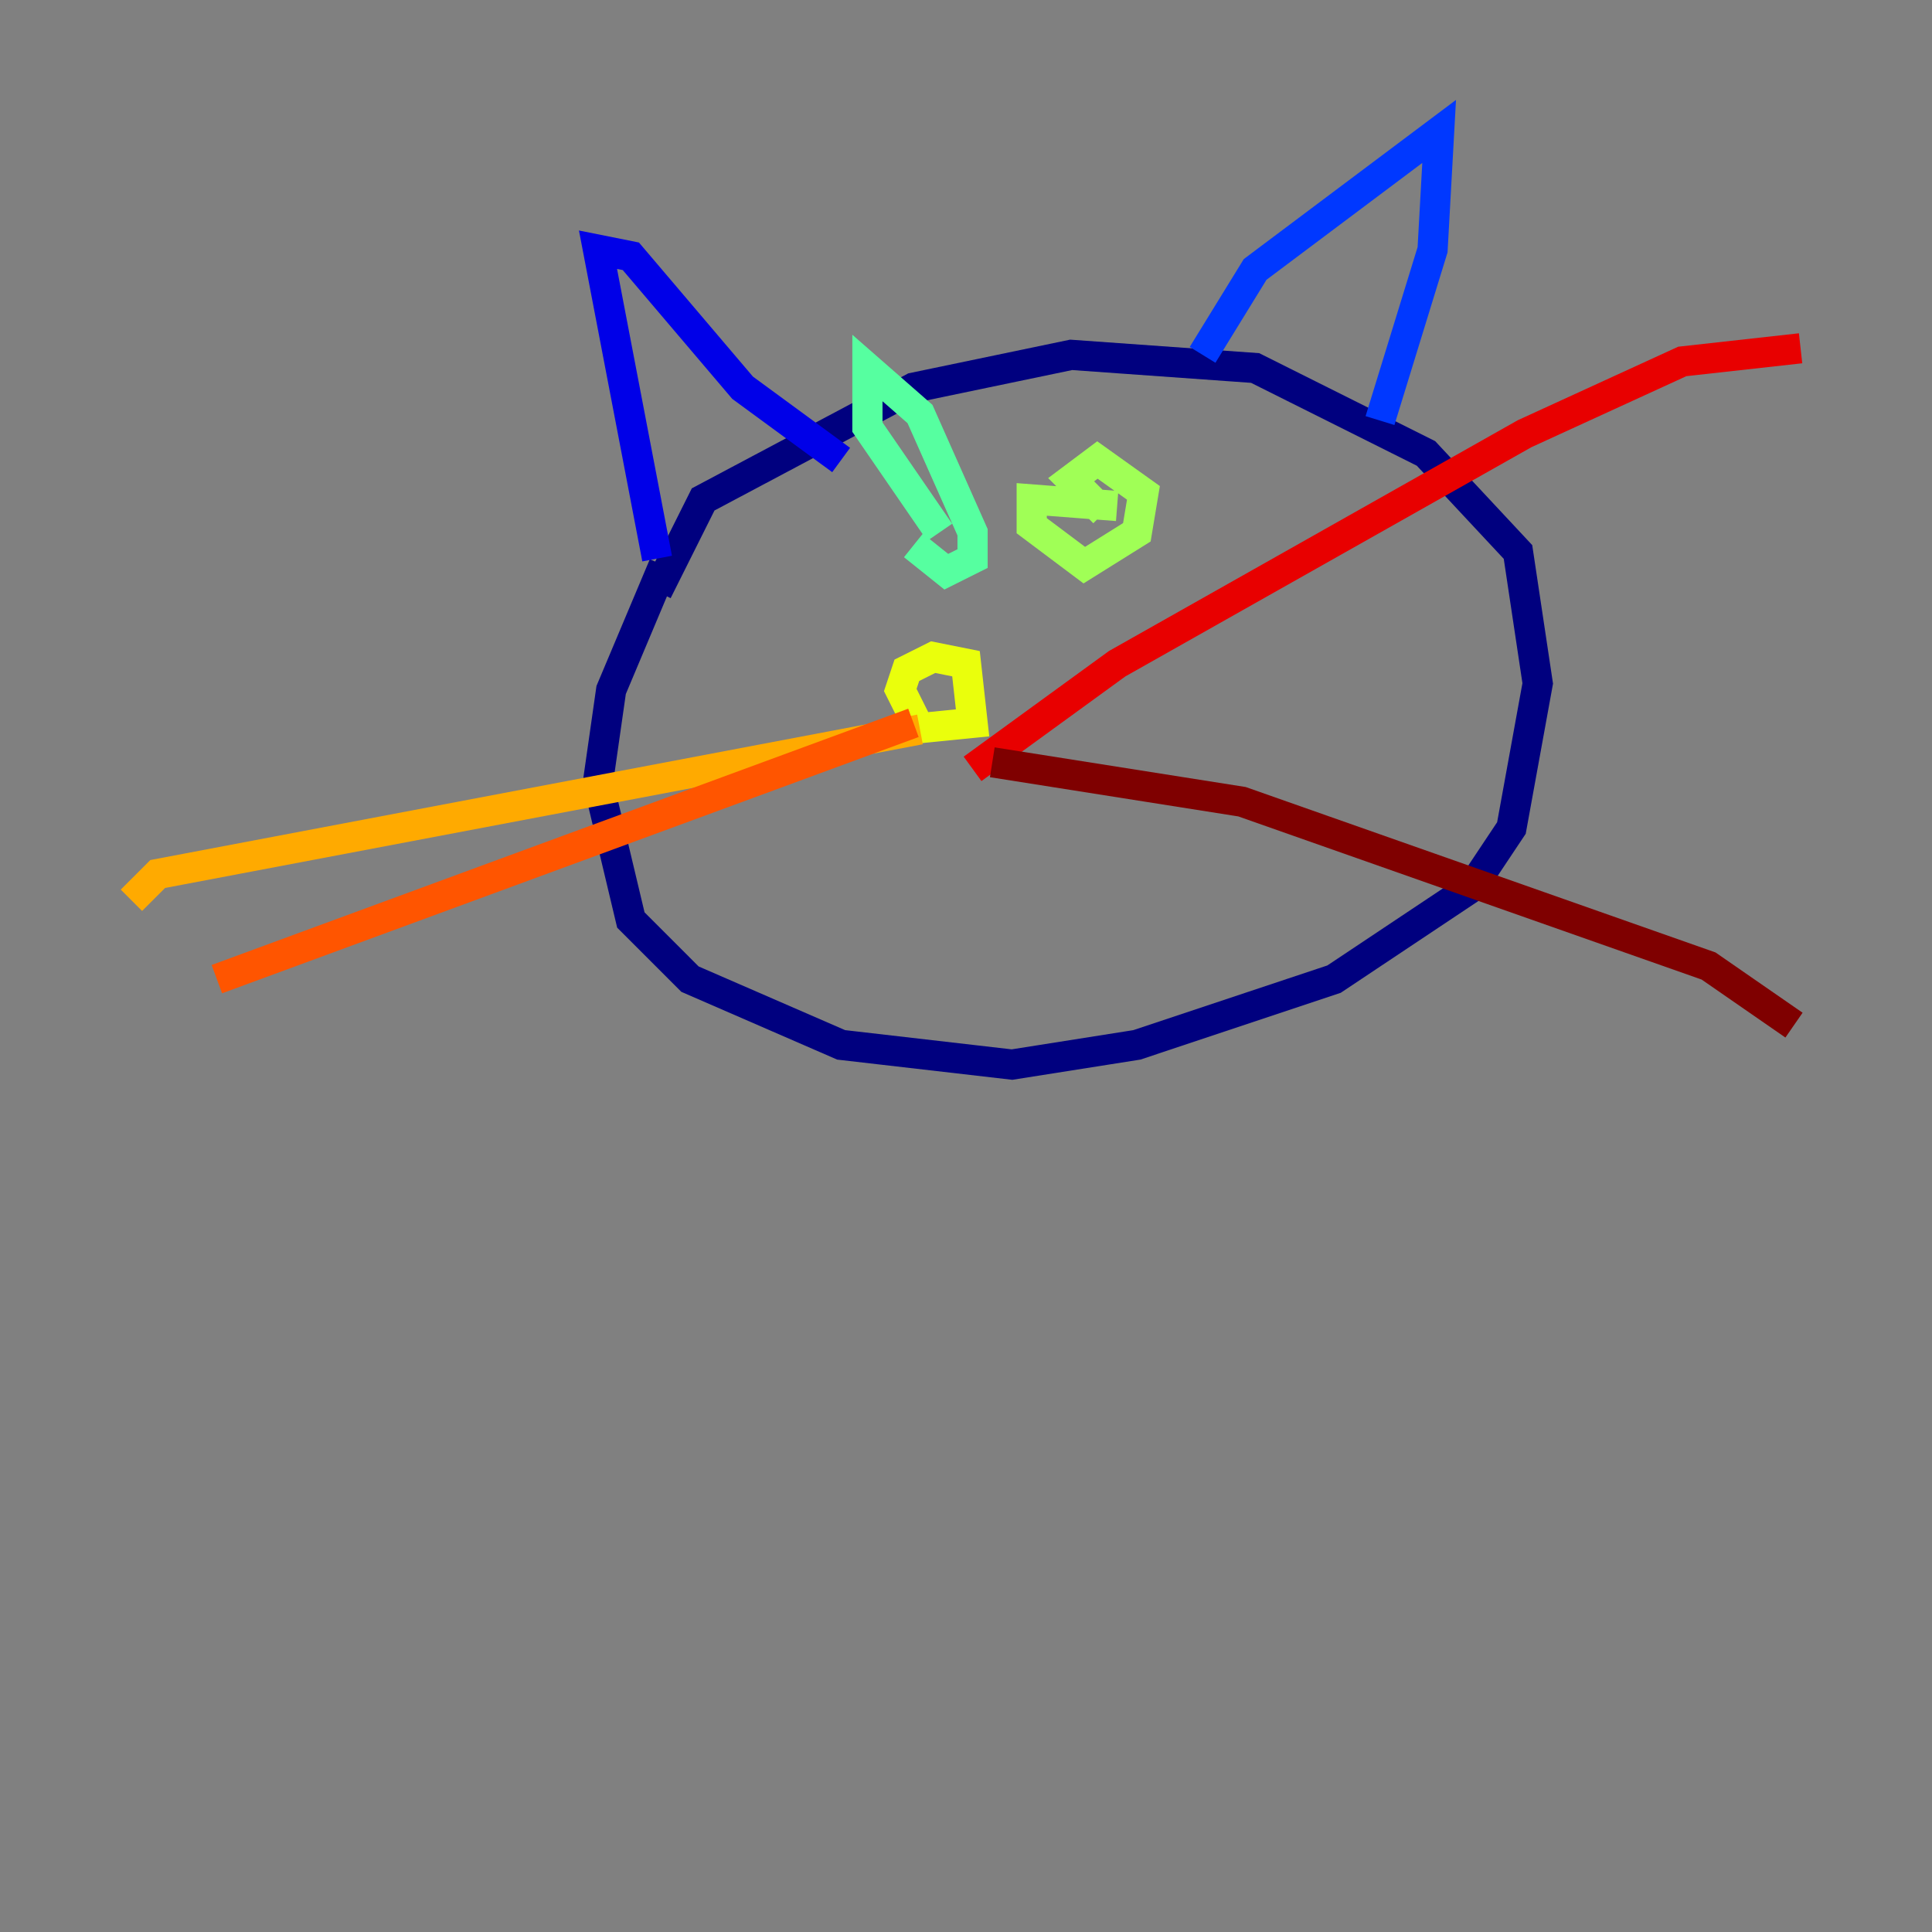 <?xml version="1.0" encoding="utf-8" ?>
<svg baseProfile="tiny" height="128" version="1.2" viewBox="0,0,128,128" width="128" xmlns="http://www.w3.org/2000/svg" xmlns:ev="http://www.w3.org/2001/xml-events" xmlns:xlink="http://www.w3.org/1999/xlink"><rect x="0" y="0" width="128" height="128" fill="#808080" stroke="none"/><defs /><polyline fill="none" points="43.973,37.442 40.49,45.714 39.619,51.809 41.796,60.952 45.714,64.871 55.728,69.225 67.048,70.531 75.32,69.225 88.381,64.871 97.524,58.776 100.136,54.857 101.878,45.279 100.571,36.571 94.476,30.041 83.156,24.381 70.966,23.51 60.517,25.687 46.585,33.088 43.537,39.184" stroke="#00007f" stroke-width="2" /><polyline fill="none" points="43.537,37.007 39.619,16.544 41.796,16.98 49.197,25.687 55.728,30.476" stroke="#0000e8" stroke-width="2" /><polyline fill="none" points="79.674,23.51 83.156,17.85 95.347,8.707 94.912,16.544 91.429,27.864" stroke="#0038ff" stroke-width="2" /><polyline fill="none" points="60.517,36.136 60.517,36.136" stroke="#0094ff" stroke-width="2" /><polyline fill="none" points="60.517,36.136 60.517,36.136" stroke="#0cf4ea" stroke-width="2" /><polyline fill="none" points="60.517,36.136 62.694,37.878 64.435,37.007 64.435,35.265 60.952,27.429 57.469,24.381 57.469,28.299 62.258,35.265" stroke="#56ffa0" stroke-width="2" /><polyline fill="none" points="74.014,33.524 68.354,33.088 68.354,34.83 71.837,37.442 75.32,35.265 75.755,32.653 72.707,30.476 70.966,31.782 73.143,33.959" stroke="#a0ff56" stroke-width="2" /><polyline fill="none" points="60.082,48.327 64.435,47.891 64.0,43.973 61.823,43.537 60.082,44.408 59.646,45.714 60.952,48.327" stroke="#eaff0c" stroke-width="2" /><polyline fill="none" points="60.952,48.327 10.449,57.905 8.707,59.646" stroke="#ffaa00" stroke-width="2" /><polyline fill="none" points="60.517,47.891 14.367,64.871" stroke="#ff5500" stroke-width="2" /><polyline fill="none" points="64.435,50.939 74.014,43.973 101.007,28.735 111.456,23.946 119.293,23.075" stroke="#e80000" stroke-width="2" /><polyline fill="none" points="65.742,50.503 82.286,53.116 113.197,64.0 118.857,67.918" stroke="#7f0000" stroke-width="2" /></svg>